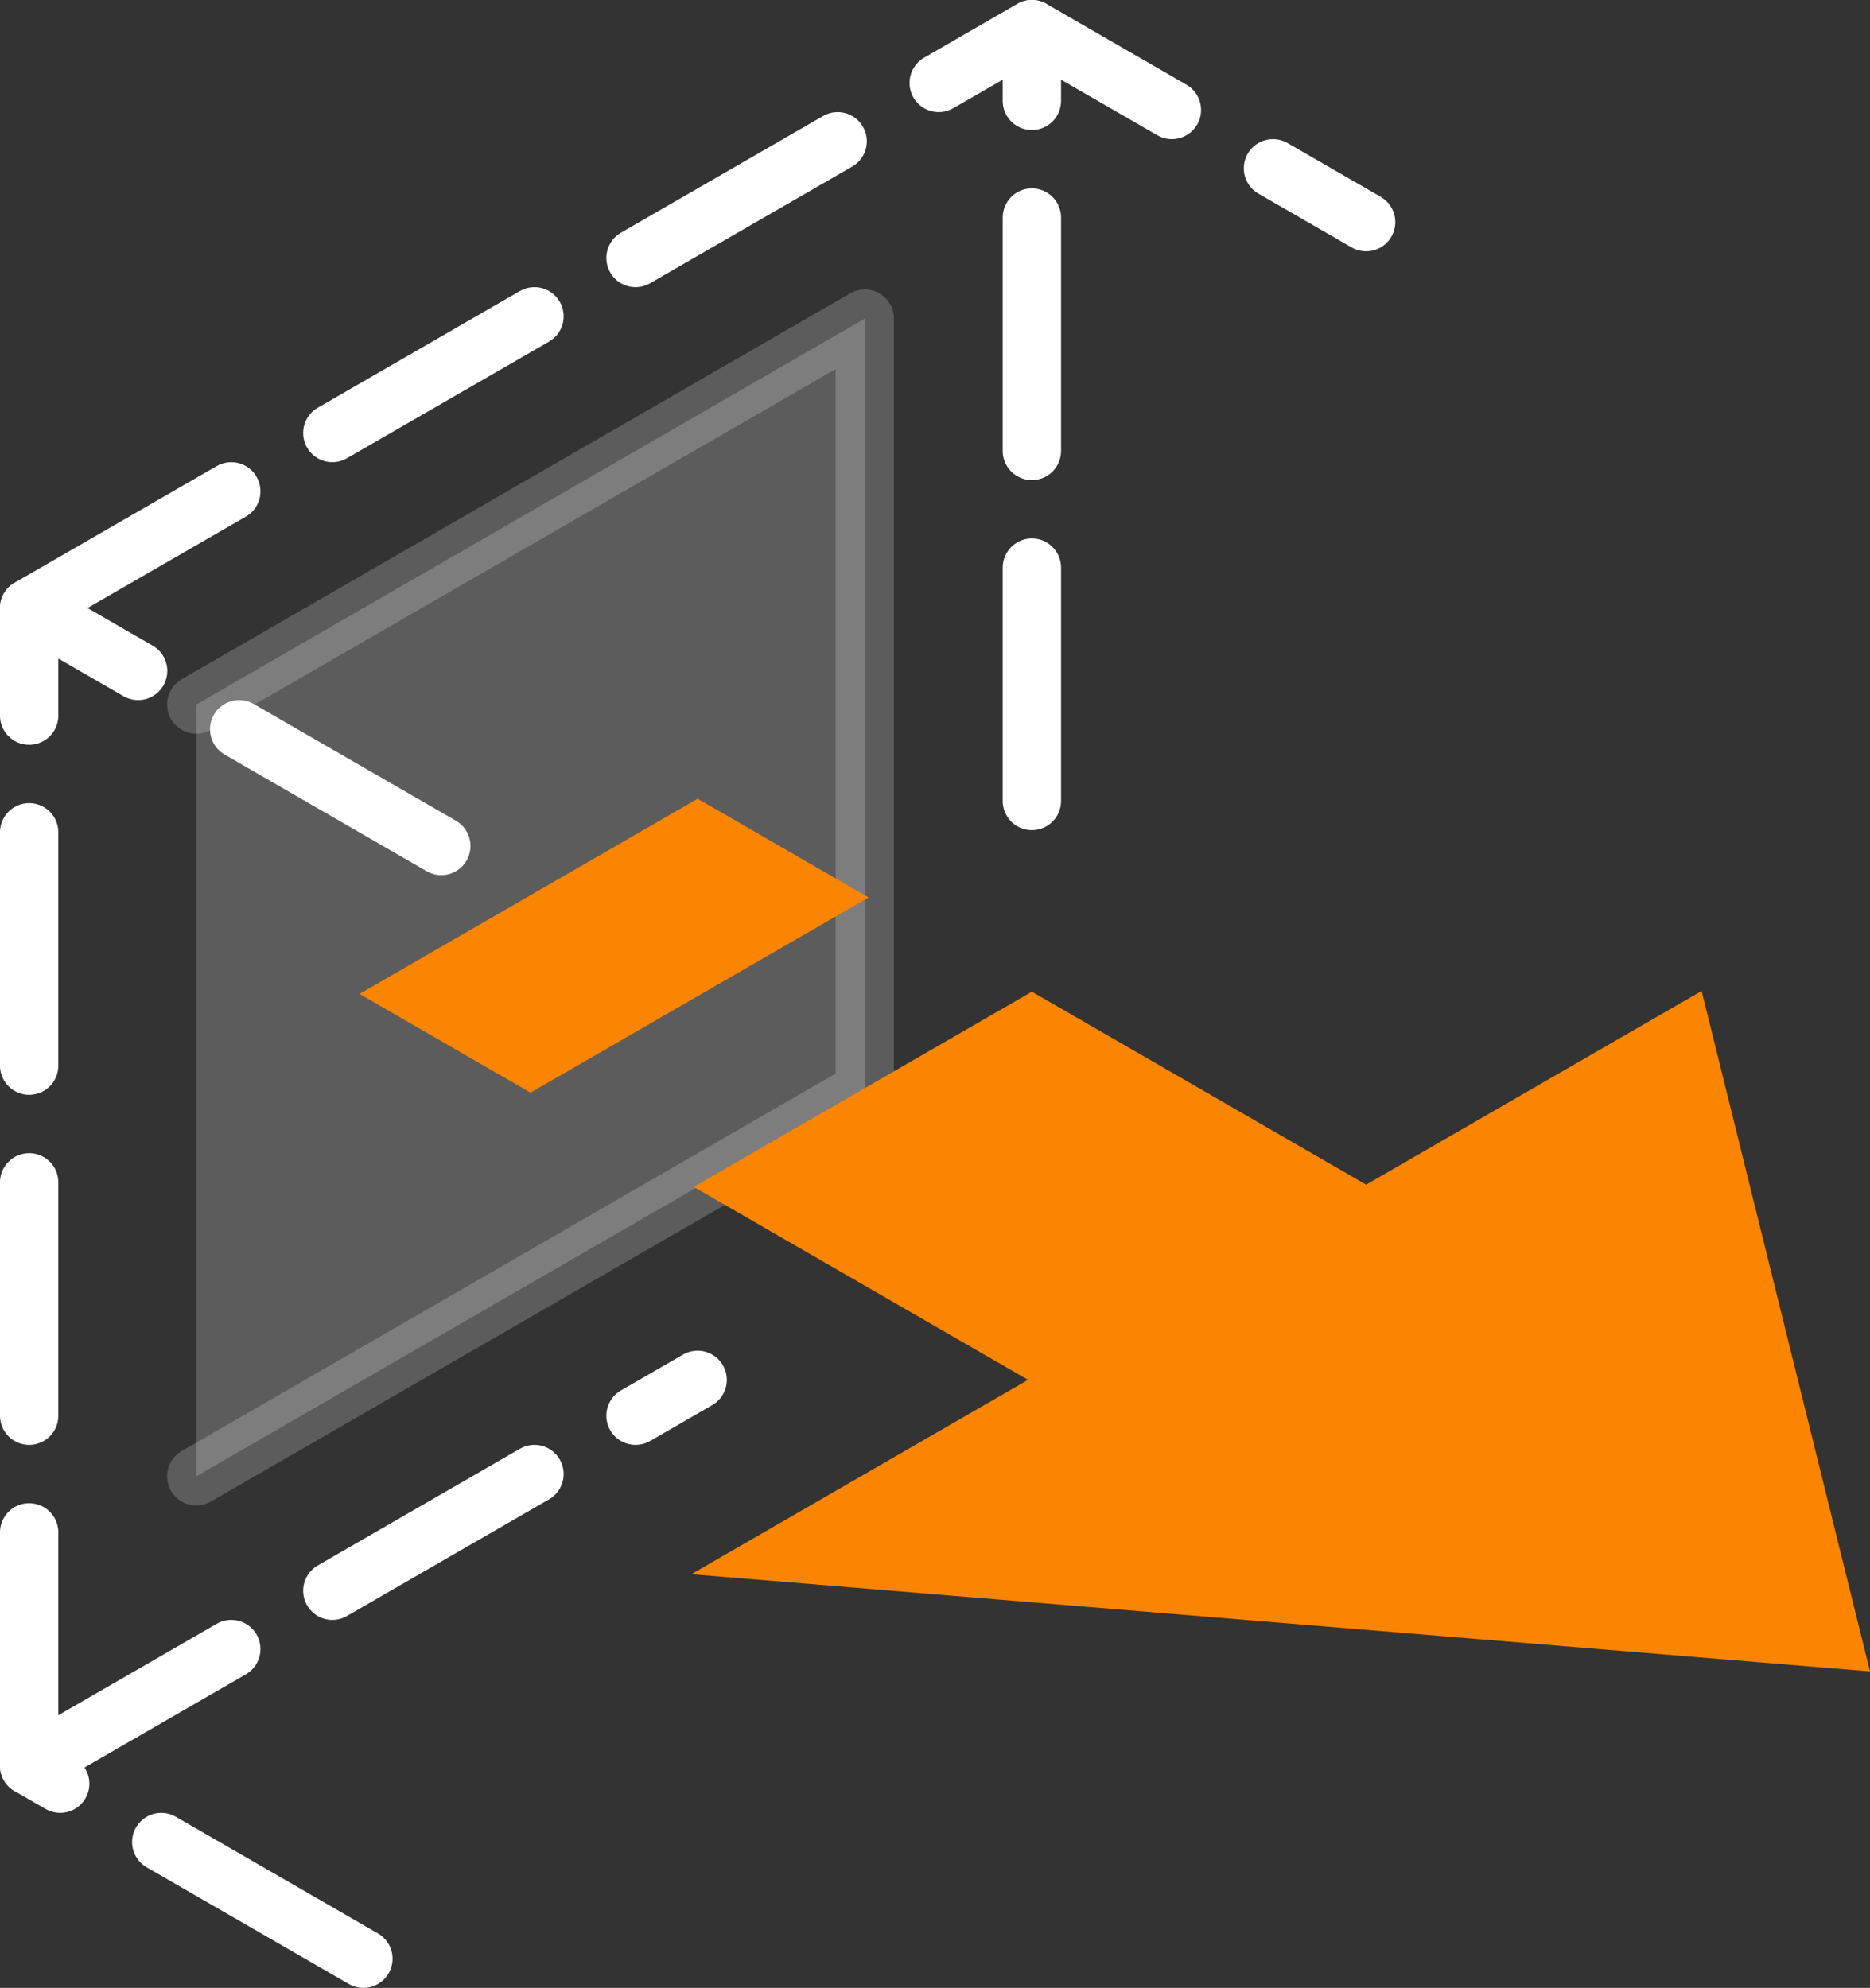 <?xml version="1.0" encoding="UTF-8" standalone="no"?>
<!-- Created with Inkscape (http://www.inkscape.org/) -->

<svg
   width="128.197mm"
   height="136.292mm"
   viewBox="0 0 128.197 136.292"
   version="1.1"
   id="svg5"
   xmlns="http://www.w3.org/2000/svg"
   xmlns:svg="http://www.w3.org/2000/svg">
  <rect x="0" y="0" width="128.197" height="136.292" fill="#333333" stroke="none"/>
  <defs
     id="defs2">
    <marker
       style="overflow:visible"
       id="DotM"
       refX="0"
       refY="0"
       orient="auto">
      <path
         transform="matrix(0.4,0,0,0.4,2.96,0.4)"
         style="fill:context-stroke;fill-rule:evenodd;stroke:context-stroke;stroke-width:1pt"
         d="m -2.5,-1 c 0,2.76 -2.24,5 -5,5 -2.76,0 -5,-2.24 -5,-5 0,-2.76 2.24,-5 5,-5 2.76,0 5,2.24 5,5 z"
         id="path33694" />
    </marker>
    <marker
       style="overflow:visible"
       id="Arrow1Lstart"
       refX="0"
       refY="0"
       orient="auto">
      <path
         transform="matrix(0.8,0,0,0.8,10,0)"
         style="fill:context-stroke;fill-rule:evenodd;stroke:context-stroke;stroke-width:1pt"
         d="M 0,0 5,-5 -12.5,0 5,5 Z"
         id="path102766" />
    </marker>
    <marker
       style="overflow:visible"
       id="DotL"
       refX="0"
       refY="0"
       orient="auto">
      <path
         transform="matrix(0.8,0,0,0.8,5.92,0.8)"
         style="fill:context-stroke;fill-rule:evenodd;stroke:context-stroke;stroke-width:1pt"
         d="m -2.5,-1 c 0,2.76 -2.24,5 -5,5 -2.76,0 -5,-2.24 -5,-5 0,-2.76 2.24,-5 5,-5 2.76,0 5,2.24 5,5 z"
         id="path102827" />
    </marker>
  </defs>
  <g
     id="layer31"
     transform="translate(-1304.075,-1545.813)">
    <g
       id="g109229-9"
       transform="translate(481.185,2.1458333e-5)"
       style="display:inline;stroke:#ffffff;stroke-opacity:1">
      <path
         style="font-variation-settings:normal;opacity:0.2;vector-effect:none;fill:#ffffff;fill-opacity:1;stroke:#ffffff;stroke-width:4;stroke-linecap:round;stroke-linejoin:round;stroke-miterlimit:4;stroke-dasharray:none;stroke-dashoffset:0;stroke-opacity:1;-inkscape-stroke:none;stop-color:#000000"
         d="m 836.346,1647.031 45.827,-26.458 v -26.458 -26.458 l -45.827,26.458"
         id="path66742-3" />
      <g
         id="g2635-6-2-2-53-6"
         transform="translate(836.268,1492.64)"
         style="stroke:#ffffff;stroke-width:8.467;stroke-miterlimit:4;stroke-dasharray:none;stroke-opacity:1">
        <path
           style="fill:none;stroke:#ffffff;stroke-width:4;stroke-linecap:round;stroke-linejoin:round;stroke-miterlimit:4;stroke-dasharray:16, 8;stroke-dashoffset:0;stroke-opacity:1"
           d="M -11.379,174.235 V 94.86 l 34.37,19.844 m -11.457,72.76 -22.914,-13.229"
           id="path1265-0-2-9-56-06" />
        <path
           style="fill:none;stroke:#ffffff;stroke-width:4;stroke-linecap:round;stroke-linejoin:round;stroke-miterlimit:4;stroke-dasharray:16, 8;stroke-dashoffset:0;stroke-opacity:1"
           d="M 57.362,108.089 V 55.172 l 22.914,13.229"
           id="path1265-0-2-9-56-0-2" />
        <path
           style="font-variation-settings:normal;opacity:1;fill:none;fill-opacity:1;stroke:#ffffff;stroke-width:4;stroke-linecap:round;stroke-linejoin:round;stroke-miterlimit:4;stroke-dasharray:16, 8;stroke-dashoffset:0;stroke-opacity:1;stop-color:#000000;stop-opacity:1"
           d="m -11.379,94.86 68.741,-39.688"
           id="path2327-2-9-1-9-6" />
        <path
           style="font-variation-settings:normal;fill:none;fill-opacity:1;stroke:#ffffff;stroke-width:4;stroke-linecap:round;stroke-linejoin:round;stroke-miterlimit:4;stroke-dasharray:16, 8;stroke-dashoffset:0;stroke-opacity:1;stop-color:#000000"
           d="M -11.379,174.235 34.448,147.777"
           id="path2327-2-9-1-9-7-1" />
      </g>
      <g
         id="g104974-8"
         transform="translate(-11.457,-6.615)"
         style="stroke:#ffffff;stroke-opacity:1">
        <path
           style="fill:#fb8500;fill-opacity:1;stroke:#fb8500;stroke-width:0.265px;stroke-linecap:butt;stroke-linejoin:miter;stroke-opacity:1"
           d="m 882.173,1633.802 22.914,-13.229 22.914,13.229 22.914,-13.229 11.457,46.302 -80.198,-6.615 22.914,-13.229 z"
           id="path74290-7" />
        <path
           style="fill:#fb8500;fill-opacity:1;stroke:#fb8500;stroke-width:0.265px;stroke-linecap:butt;stroke-linejoin:miter;stroke-opacity:1"
           d="m 870.716,1627.188 11.467,-6.621 11.446,-6.609 -11.457,-6.615 -22.914,13.229 z"
           id="path98476-9" />
      </g>
    </g>
  </g>
</svg>
